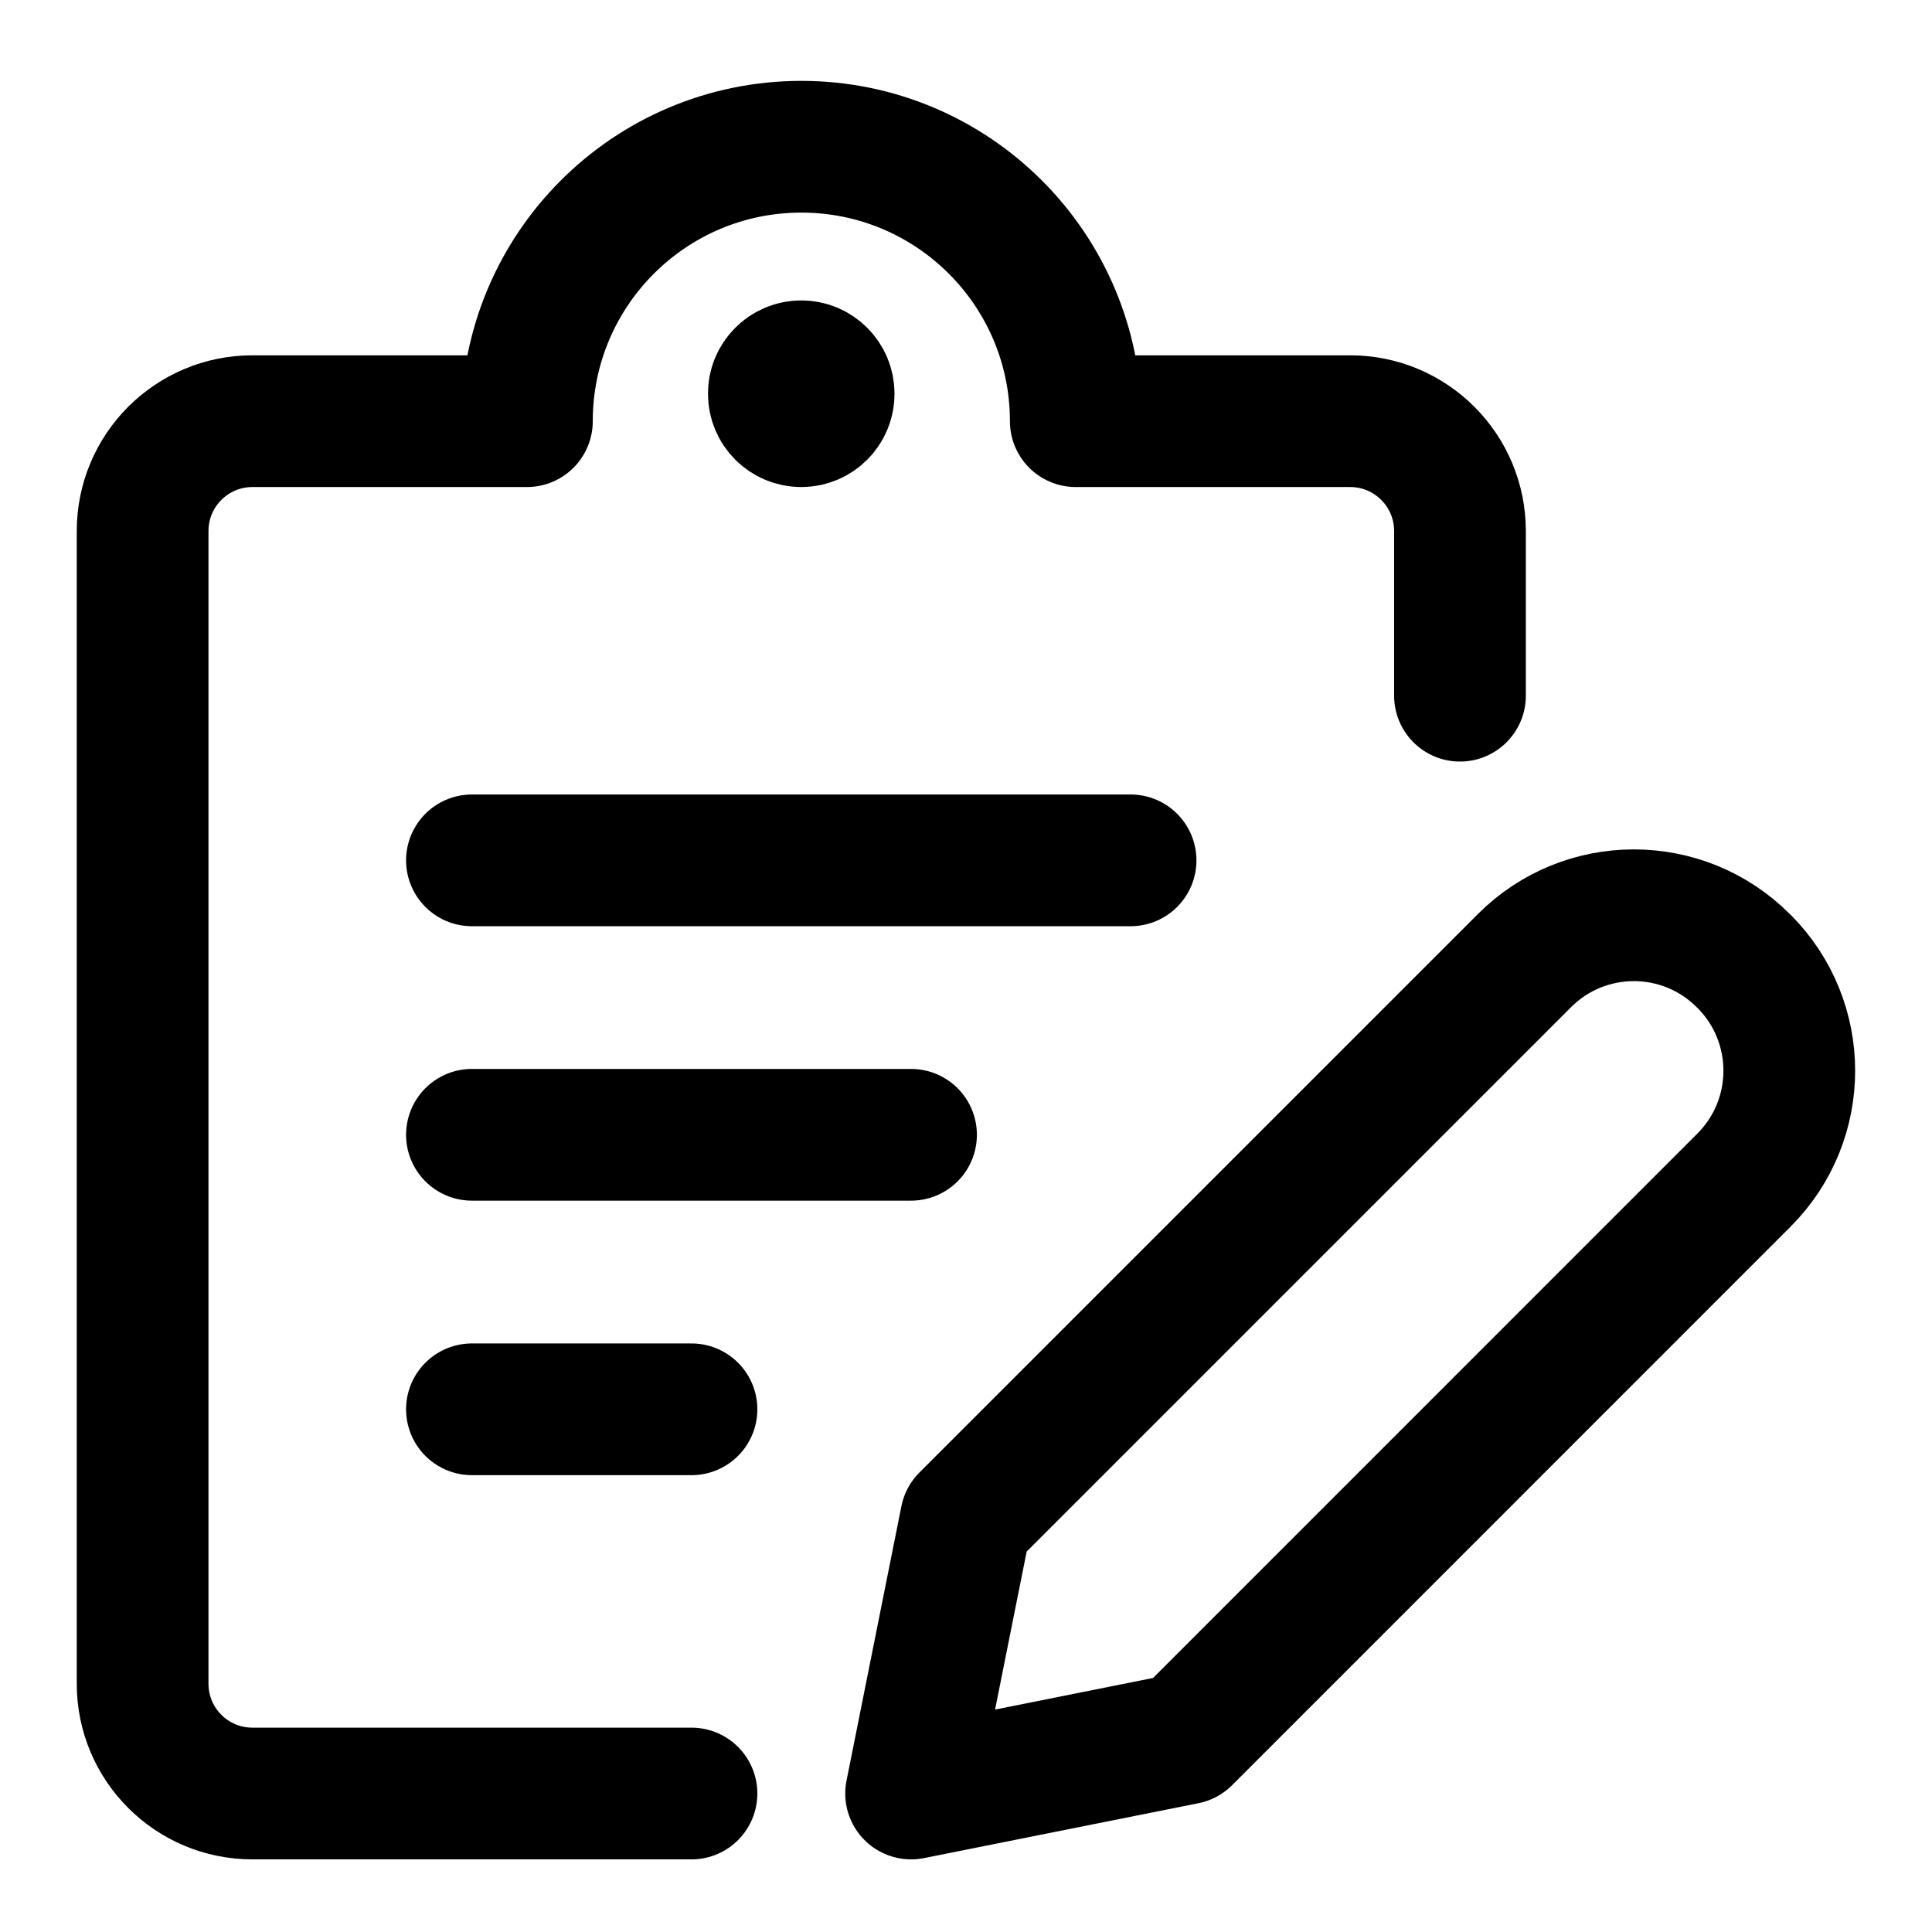 <?xml version="1.0" encoding="UTF-8"?>
<svg width="19px" height="19px" viewBox="0 0 22 22" version="1.1" xmlns="http://www.w3.org/2000/svg" xmlns:xlink="http://www.w3.org/1999/xlink">
    <title>Icons/Ico-Heart-White Copy 3</title>
    <g id="Components" stroke="none" stroke-width="1" fill="none" fill-rule="evenodd" stroke-linecap="round" stroke-linejoin="round">
        <g id="Portal-Mitarbeiterentwicklung/Navigation" transform="translate(-31, -456)" stroke="#000000" stroke-width="1.5">
            <g id="first-group" transform="translate(10, 137)">
                <g id="Group-8-Copy-2" transform="translate(15, 315.037)">
                    <g id="task-list-edit-1" transform="translate(7.624, 5.634)">
                        <path d="M18.234,11.768 L11.876,18.127 L8.751,18.752 L9.376,15.627 L15.735,9.268 C16.423,8.579 17.539,8.579 18.227,9.268 L18.235,9.275 C18.923,9.964 18.923,11.08 18.234,11.768 Z" id="Path"></path>
                        <line x1="3.75" y1="8.126" x2="11.25" y2="8.126" id="Path"></line>
                        <line x1="3.75" y1="11.251" x2="8.75" y2="11.251" id="Path"></line>
                        <line x1="3.75" y1="14.377" x2="6.25" y2="14.377" id="Path"></line>
                        <path d="M6.25,18.752 L1.25,18.752 C0.56,18.752 0,18.193 0,17.502 L0,4.376 C0,3.685 0.56,3.125 1.25,3.125 L4.376,3.125 C4.376,1.399 5.775,0 7.501,0 C9.227,0 10.626,1.399 10.626,3.125 L13.751,3.125 C14.441,3.125 15.001,3.685 15.001,4.376 L15.001,6.251" id="Path"></path>
                        <path d="M7.5,2.5 C7.673,2.5 7.812,2.64 7.812,2.813 C7.812,2.985 7.673,3.125 7.5,3.125 C7.327,3.125 7.188,2.985 7.188,2.813 C7.187,2.73 7.22,2.65 7.279,2.592 C7.337,2.533 7.417,2.5 7.5,2.5" id="Path"></path>
                    </g>
                </g>
            </g>
        </g>
    </g>
</svg>